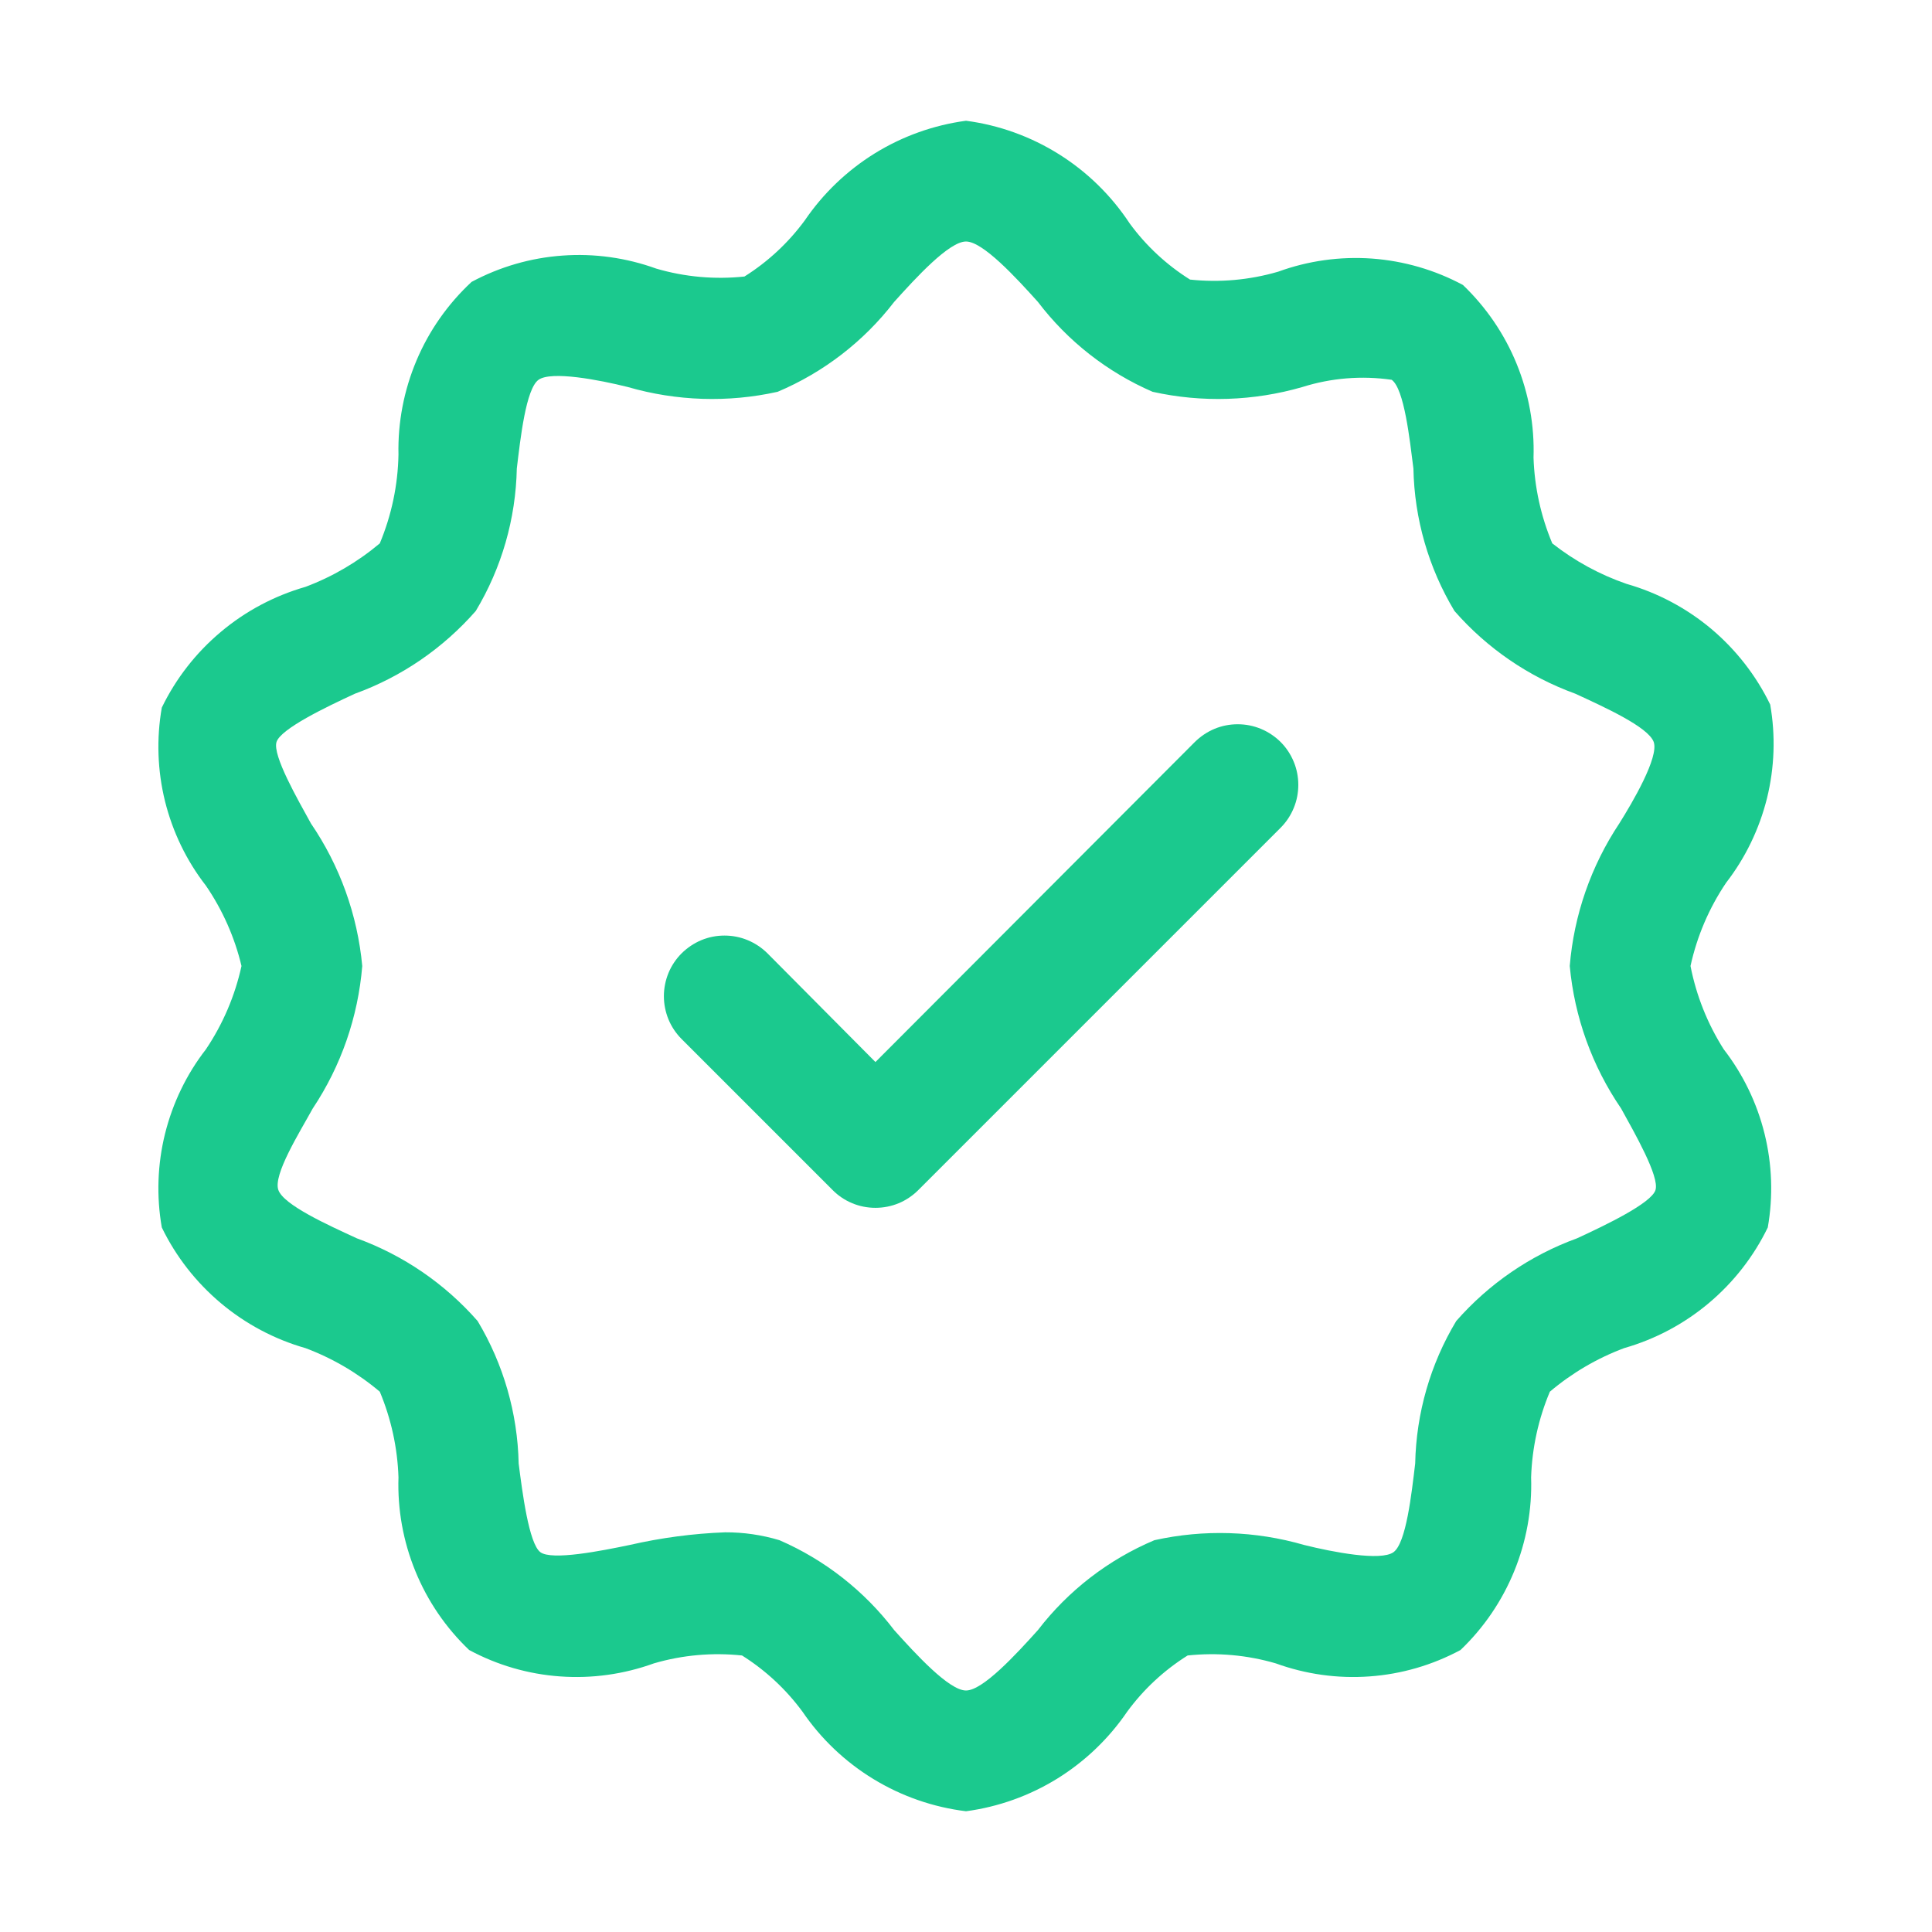 <svg width="24" height="24" viewBox="0 0 24 24" fill="none" xmlns="http://www.w3.org/2000/svg">
<path d="M21 12C21.081 11.63 21.231 11.279 21.443 10.965C21.683 10.655 21.855 10.297 21.95 9.917C22.044 9.536 22.058 9.139 21.99 8.752C21.815 8.391 21.565 8.071 21.258 7.812C20.95 7.554 20.591 7.363 20.205 7.253C19.872 7.138 19.56 6.968 19.283 6.75C19.141 6.412 19.062 6.051 19.05 5.685C19.063 5.286 18.991 4.889 18.84 4.519C18.689 4.149 18.461 3.816 18.173 3.54C17.823 3.352 17.438 3.241 17.043 3.212C16.647 3.184 16.25 3.239 15.878 3.375C15.522 3.479 15.15 3.512 14.783 3.473C14.491 3.29 14.236 3.053 14.033 2.775C13.805 2.429 13.506 2.136 13.155 1.916C12.804 1.696 12.411 1.554 12 1.5C11.598 1.554 11.212 1.692 10.867 1.905C10.522 2.119 10.226 2.402 9.998 2.737C9.794 3.015 9.539 3.252 9.248 3.435C8.88 3.474 8.508 3.441 8.153 3.337C7.78 3.202 7.383 3.146 6.987 3.175C6.592 3.203 6.207 3.315 5.858 3.502C5.563 3.776 5.33 4.108 5.174 4.478C5.018 4.848 4.941 5.246 4.95 5.647C4.943 6.026 4.864 6.4 4.718 6.75C4.443 6.981 4.131 7.164 3.795 7.29C3.409 7.401 3.05 7.591 2.743 7.85C2.435 8.108 2.185 8.429 2.01 8.79C1.942 9.177 1.956 9.573 2.05 9.954C2.145 10.335 2.317 10.692 2.558 11.002C2.765 11.305 2.915 11.643 3 12C2.919 12.37 2.769 12.721 2.558 13.035C2.317 13.345 2.145 13.703 2.05 14.084C1.956 14.464 1.942 14.861 2.01 15.248C2.185 15.609 2.435 15.929 2.743 16.188C3.05 16.446 3.409 16.637 3.795 16.747C4.131 16.873 4.443 17.056 4.718 17.288C4.859 17.625 4.938 17.986 4.95 18.352C4.937 18.752 5.009 19.149 5.16 19.518C5.311 19.888 5.539 20.222 5.828 20.497C6.177 20.685 6.562 20.797 6.957 20.825C7.353 20.854 7.75 20.798 8.123 20.663C8.478 20.559 8.85 20.526 9.218 20.565C9.509 20.748 9.764 20.985 9.968 21.262C10.199 21.601 10.5 21.887 10.85 22.1C11.201 22.314 11.593 22.45 12 22.5C12.402 22.446 12.788 22.308 13.133 22.095C13.478 21.881 13.774 21.598 14.003 21.262C14.206 20.985 14.461 20.748 14.753 20.565C15.12 20.526 15.492 20.559 15.848 20.663C16.22 20.798 16.617 20.854 17.013 20.825C17.408 20.797 17.793 20.685 18.143 20.497C18.431 20.222 18.659 19.888 18.81 19.518C18.961 19.149 19.033 18.752 19.02 18.352C19.032 17.986 19.111 17.625 19.253 17.288C19.527 17.056 19.839 16.873 20.175 16.747C20.561 16.637 20.92 16.446 21.227 16.188C21.535 15.929 21.785 15.609 21.96 15.248C22.028 14.861 22.014 14.464 21.92 14.084C21.826 13.703 21.653 13.345 21.413 13.035C21.212 12.719 21.072 12.368 21 12ZM20.138 13.77C20.303 14.07 20.618 14.617 20.565 14.783C20.513 14.947 19.95 15.217 19.59 15.383C19.012 15.593 18.496 15.947 18.09 16.41C17.768 16.945 17.593 17.556 17.58 18.18C17.535 18.555 17.468 19.17 17.31 19.282C17.153 19.395 16.56 19.282 16.2 19.192C15.595 19.017 14.955 18.996 14.34 19.133C13.769 19.374 13.27 19.759 12.893 20.25C12.623 20.55 12.21 21 12 21C11.79 21 11.378 20.55 11.108 20.25C10.736 19.762 10.245 19.377 9.683 19.133C9.464 19.067 9.236 19.034 9.008 19.035C8.608 19.05 8.212 19.103 7.823 19.192C7.463 19.267 6.855 19.387 6.713 19.282C6.57 19.177 6.488 18.532 6.443 18.18C6.43 17.556 6.254 16.945 5.933 16.41C5.527 15.947 5.011 15.593 4.433 15.383C4.073 15.217 3.525 14.97 3.458 14.783C3.39 14.595 3.72 14.07 3.885 13.77C4.237 13.242 4.448 12.633 4.5 12C4.441 11.365 4.222 10.756 3.863 10.23C3.698 9.93 3.383 9.383 3.435 9.217C3.488 9.053 4.05 8.783 4.41 8.617C4.989 8.407 5.504 8.053 5.91 7.59C6.232 7.055 6.407 6.444 6.42 5.82C6.465 5.445 6.533 4.83 6.69 4.718C6.848 4.605 7.44 4.718 7.8 4.808C8.405 4.983 9.045 5.004 9.66 4.867C10.231 4.626 10.73 4.241 11.108 3.75C11.378 3.45 11.79 3 12 3C12.21 3 12.623 3.45 12.893 3.75C13.264 4.238 13.755 4.623 14.318 4.867C14.933 5.004 15.572 4.983 16.178 4.808C16.536 4.695 16.916 4.664 17.288 4.718C17.445 4.83 17.513 5.468 17.558 5.82C17.57 6.444 17.746 7.055 18.068 7.59C18.473 8.053 18.989 8.407 19.568 8.617C19.928 8.783 20.475 9.03 20.543 9.217C20.61 9.405 20.28 9.967 20.115 10.23C19.764 10.758 19.552 11.367 19.5 12C19.559 12.635 19.778 13.244 20.138 13.77Z" fill="#1BC98E"/>
<path d="M14.843 9.217L10.875 13.193L9.533 11.842C9.463 11.773 9.38 11.717 9.288 11.679C9.197 11.641 9.099 11.622 9 11.622C8.901 11.622 8.803 11.641 8.712 11.679C8.621 11.717 8.538 11.773 8.468 11.842C8.398 11.912 8.342 11.995 8.304 12.087C8.267 12.178 8.247 12.276 8.247 12.375C8.247 12.474 8.267 12.572 8.304 12.663C8.342 12.755 8.398 12.838 8.468 12.908L10.343 14.783C10.412 14.853 10.495 14.909 10.587 14.947C10.678 14.985 10.776 15.004 10.875 15.004C10.974 15.004 11.072 14.985 11.164 14.947C11.255 14.909 11.338 14.853 11.408 14.783L15.908 10.283C15.978 10.213 16.033 10.13 16.071 10.038C16.109 9.947 16.128 9.849 16.128 9.75C16.128 9.651 16.109 9.553 16.071 9.462C16.033 9.37 15.978 9.287 15.908 9.217C15.838 9.148 15.755 9.092 15.663 9.054C15.572 9.016 15.474 8.997 15.375 8.997C15.276 8.997 15.178 9.016 15.087 9.054C14.996 9.092 14.913 9.148 14.843 9.217Z" fill="#1BC98E"/>
</svg>
